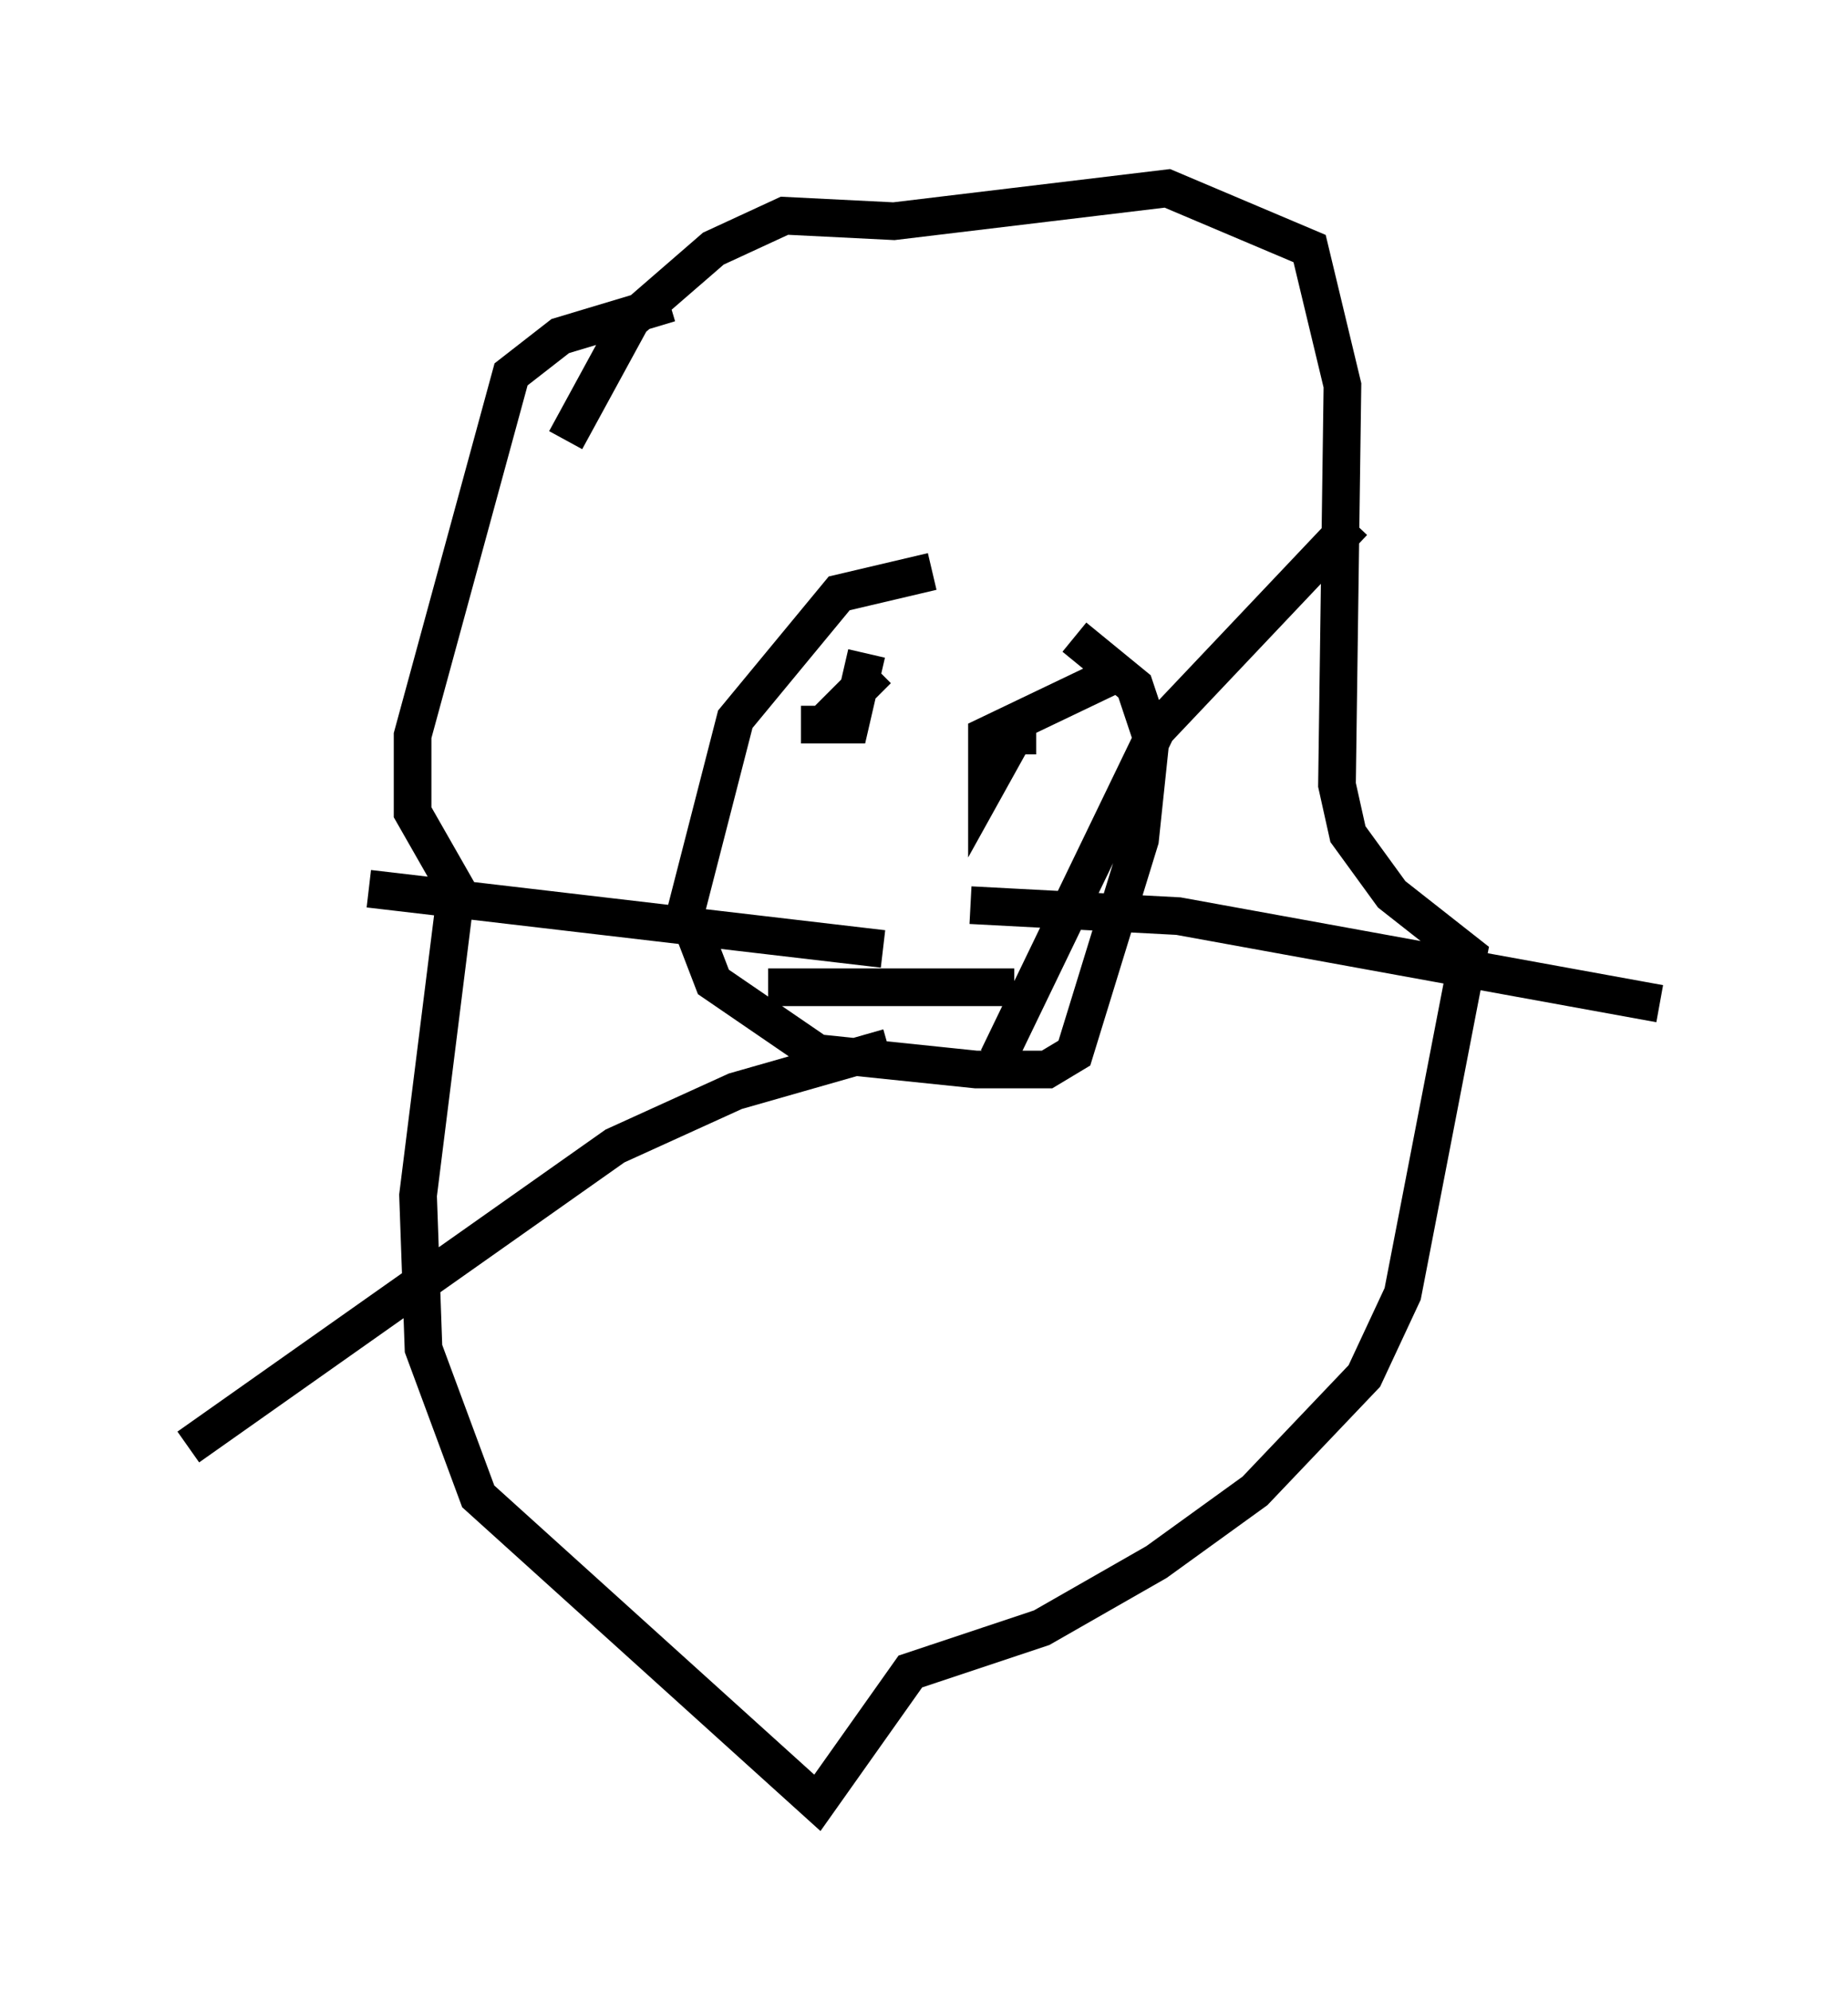 <?xml version="1.0" encoding="utf-8" ?>
<svg baseProfile="full" height="52.849" version="1.1" width="49.073" xmlns="http://www.w3.org/2000/svg" xmlns:ev="http://www.w3.org/2001/xml-events" xmlns:xlink="http://www.w3.org/1999/xlink"><defs /><rect fill="white" height="52.849" width="49.073" x="0" y="0" /><path d="M28.676, 15.458 m-3.922, -0.291 l-2.469, 0.581 -2.76, 3.341 l-1.307, 5.084 0.726, 1.888 l2.76, 1.888 4.212, 0.436 l1.888, 0.0 0.726, -0.436 l1.743, -5.665 0.291, -2.76 l-0.436, -1.307 -1.598, -1.307 m-6.972, 3.196 l0.0, 0.0 m1.162, -3.05 l0.0, 0.0 m1.743, 3.922 l0.0, 0.0 m-2.179, -2.324 l0.0, 0.0 m0.0, 0.0 l0.0, 0.0 m-7.263, -6.972 l1.743, -3.196 2.179, -1.888 l1.888, -0.872 2.905, 0.145 l7.263, -0.872 3.777, 1.598 l0.872, 3.631 -0.145, 10.603 l0.291, 1.307 1.162, 1.598 l2.034, 1.598 -1.743, 9.006 l-1.017, 2.179 -2.905, 3.05 l-2.615, 1.888 -3.05, 1.743 l-3.486, 1.162 -2.469, 3.486 l-9.006, -8.134 -1.453, -3.922 l-0.145, -4.067 1.017, -8.134 l-1.162, -2.034 0.0, -2.034 l2.615, -9.587 1.307, -1.017 l2.905, -0.872 m5.229, 9.296 l-0.436, 1.888 -1.307, 0.0 l0.581, 0.0 1.453, -1.453 m4.212, 1.743 l-0.581, 0.0 -0.726, 1.307 l0.0, -1.307 3.341, -1.598 m-9.151, 8.279 l6.536, 0.0 m-3.486, -1.017 l-13.654, -1.598 m16.704, 4.503 l4.212, -8.715 5.229, -5.52 m-10.168, 10.168 l5.52, 0.291 12.782, 2.324 m-20.48, 1.162 l-4.067, 1.162 -3.196, 1.453 l-11.33, 7.989 " fill="none" stroke="black" stroke-width="1" /></svg>